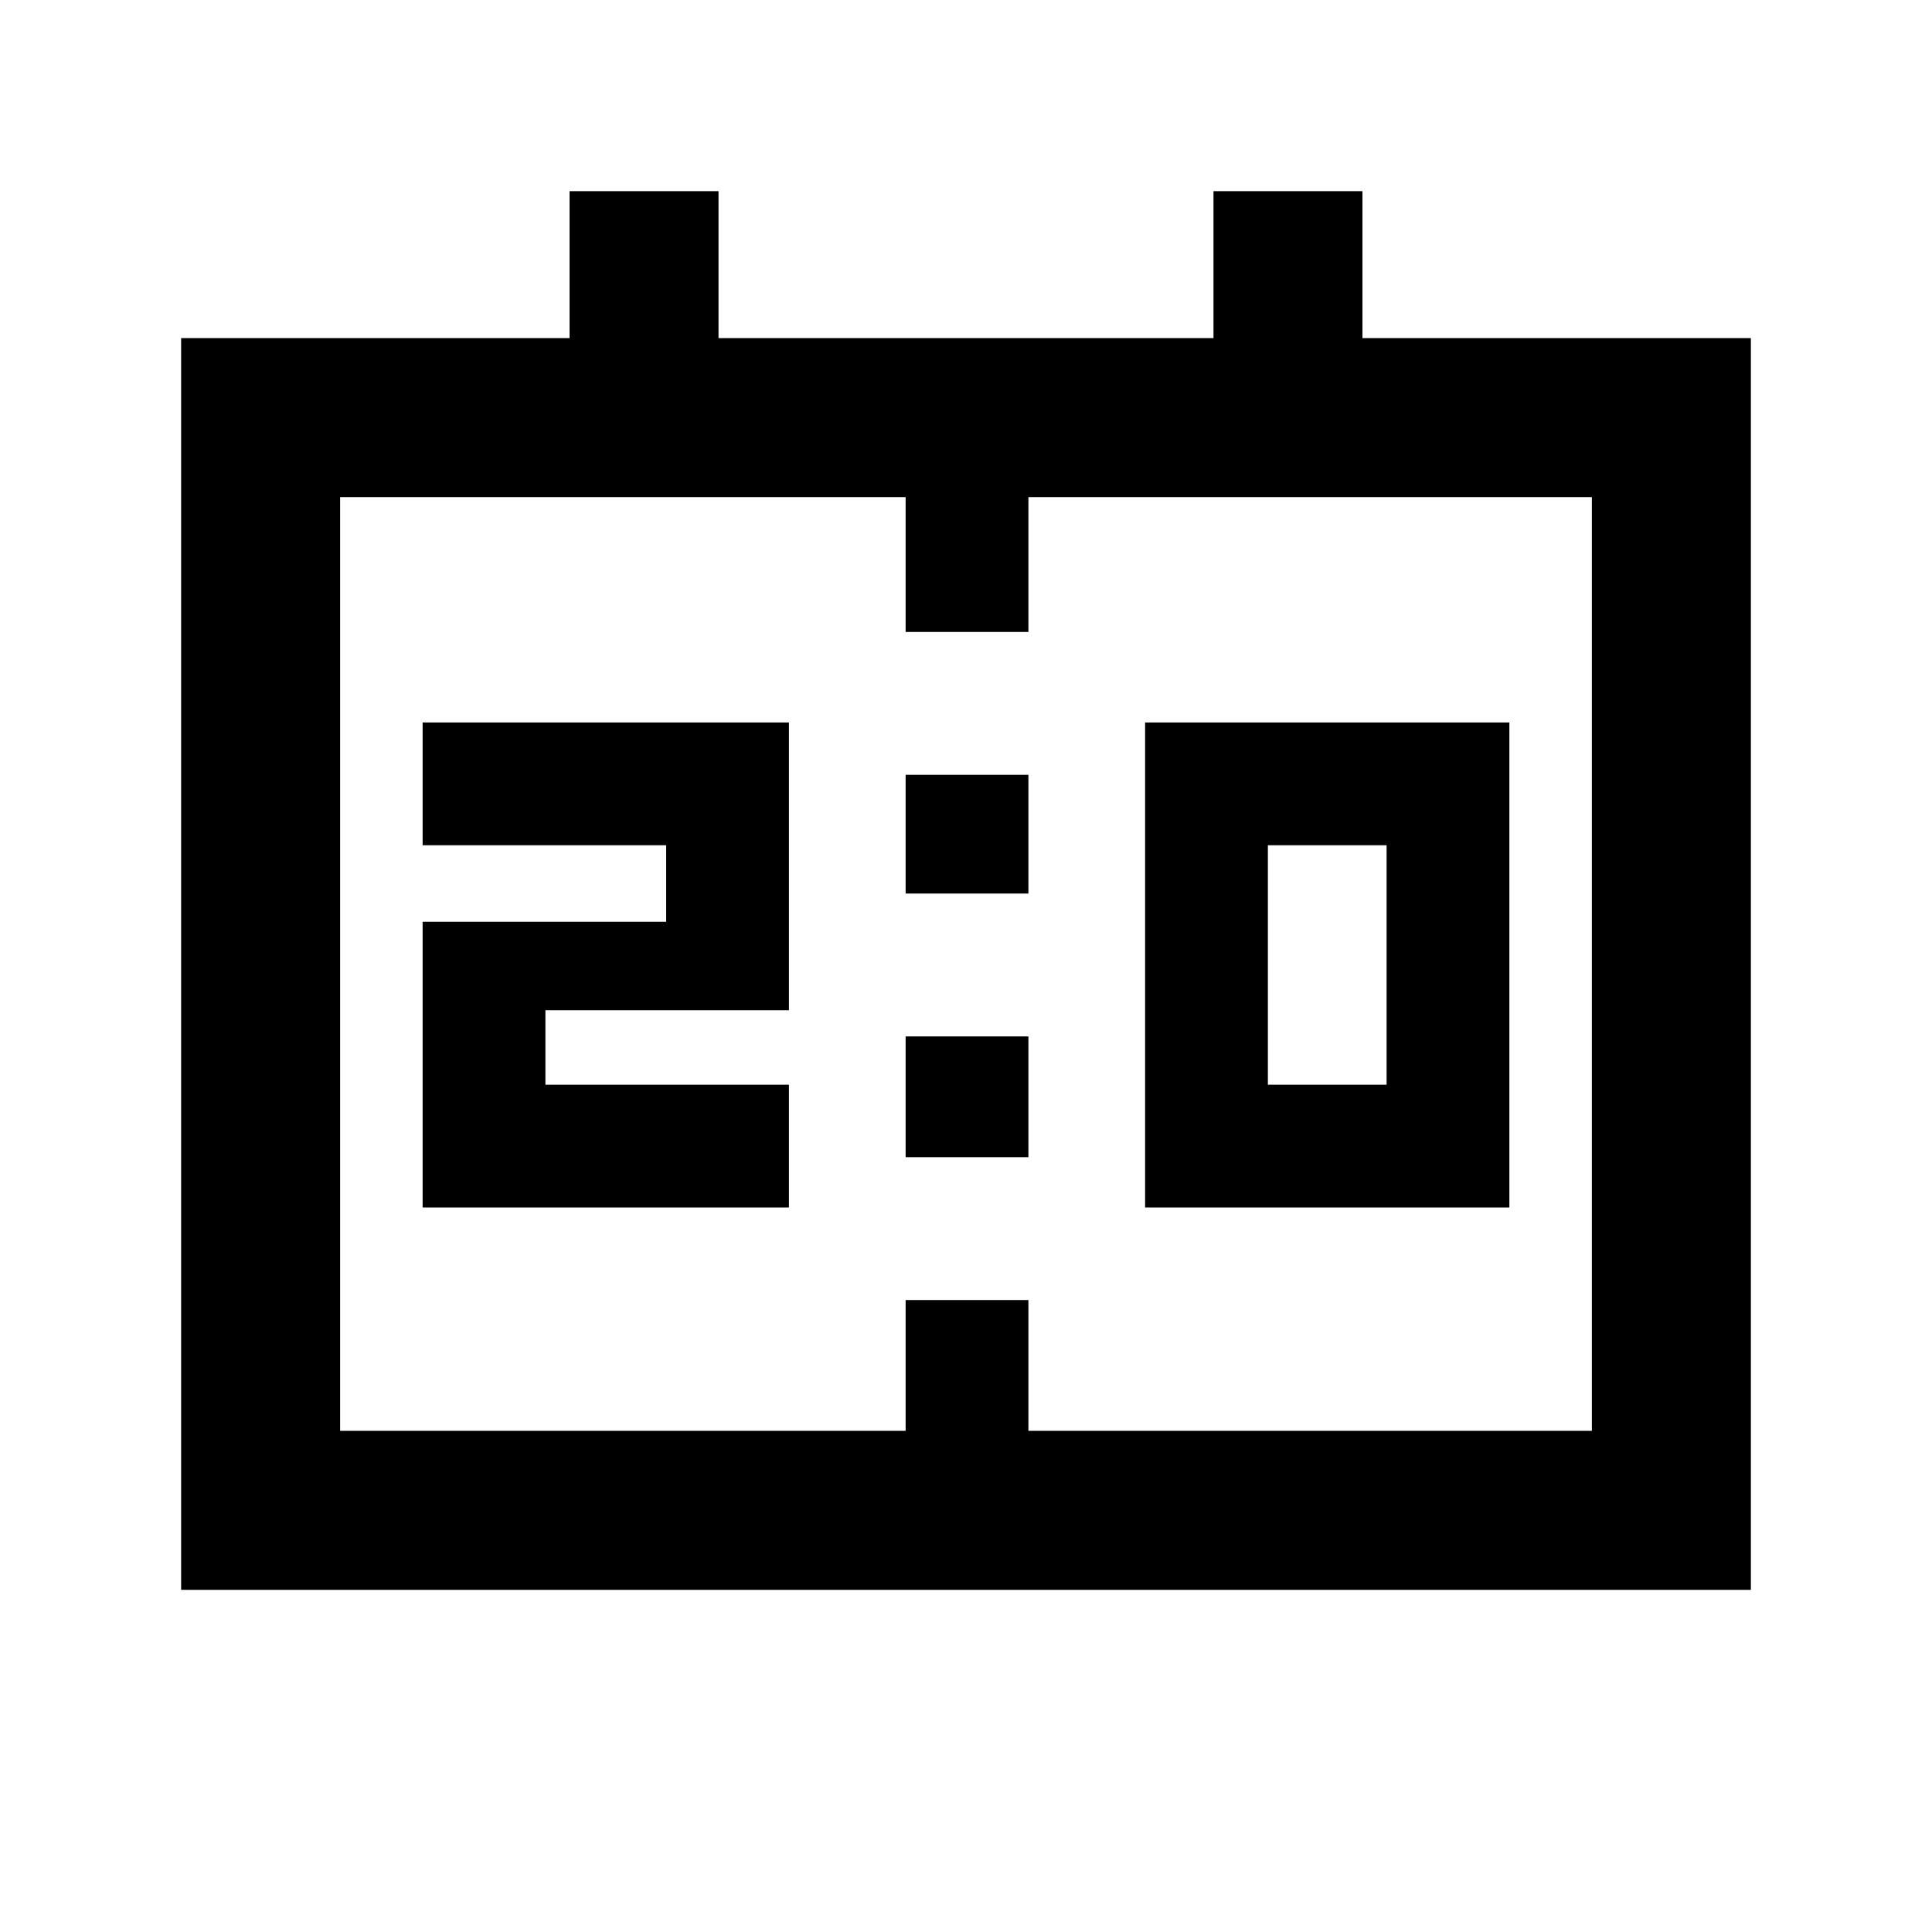 <svg xmlns="http://www.w3.org/2000/svg" height="20" width="20"><path d="M11.854 12.5V7.479h3.771V12.5Zm1.271-1.271h1.229V8.75h-1.229ZM4.375 12.5V9.542h2.521V8.75H4.375V7.479h3.792v2.979H5.646v.771h2.521V12.5Zm5-3.25V8.021h1.271V9.25Zm0 2.729v-1.25h1.271v1.25Zm-7.5 4.479V3.5h4.021V1.979h1.542V3.5h5.124V1.979h1.542V3.5h4.021v12.958Zm1.646-1.646h5.854v-1.354h1.271v1.354h5.833V5.146h-5.833v1.396H9.375V5.146H3.521Zm0 0V5.146Z"/></svg>